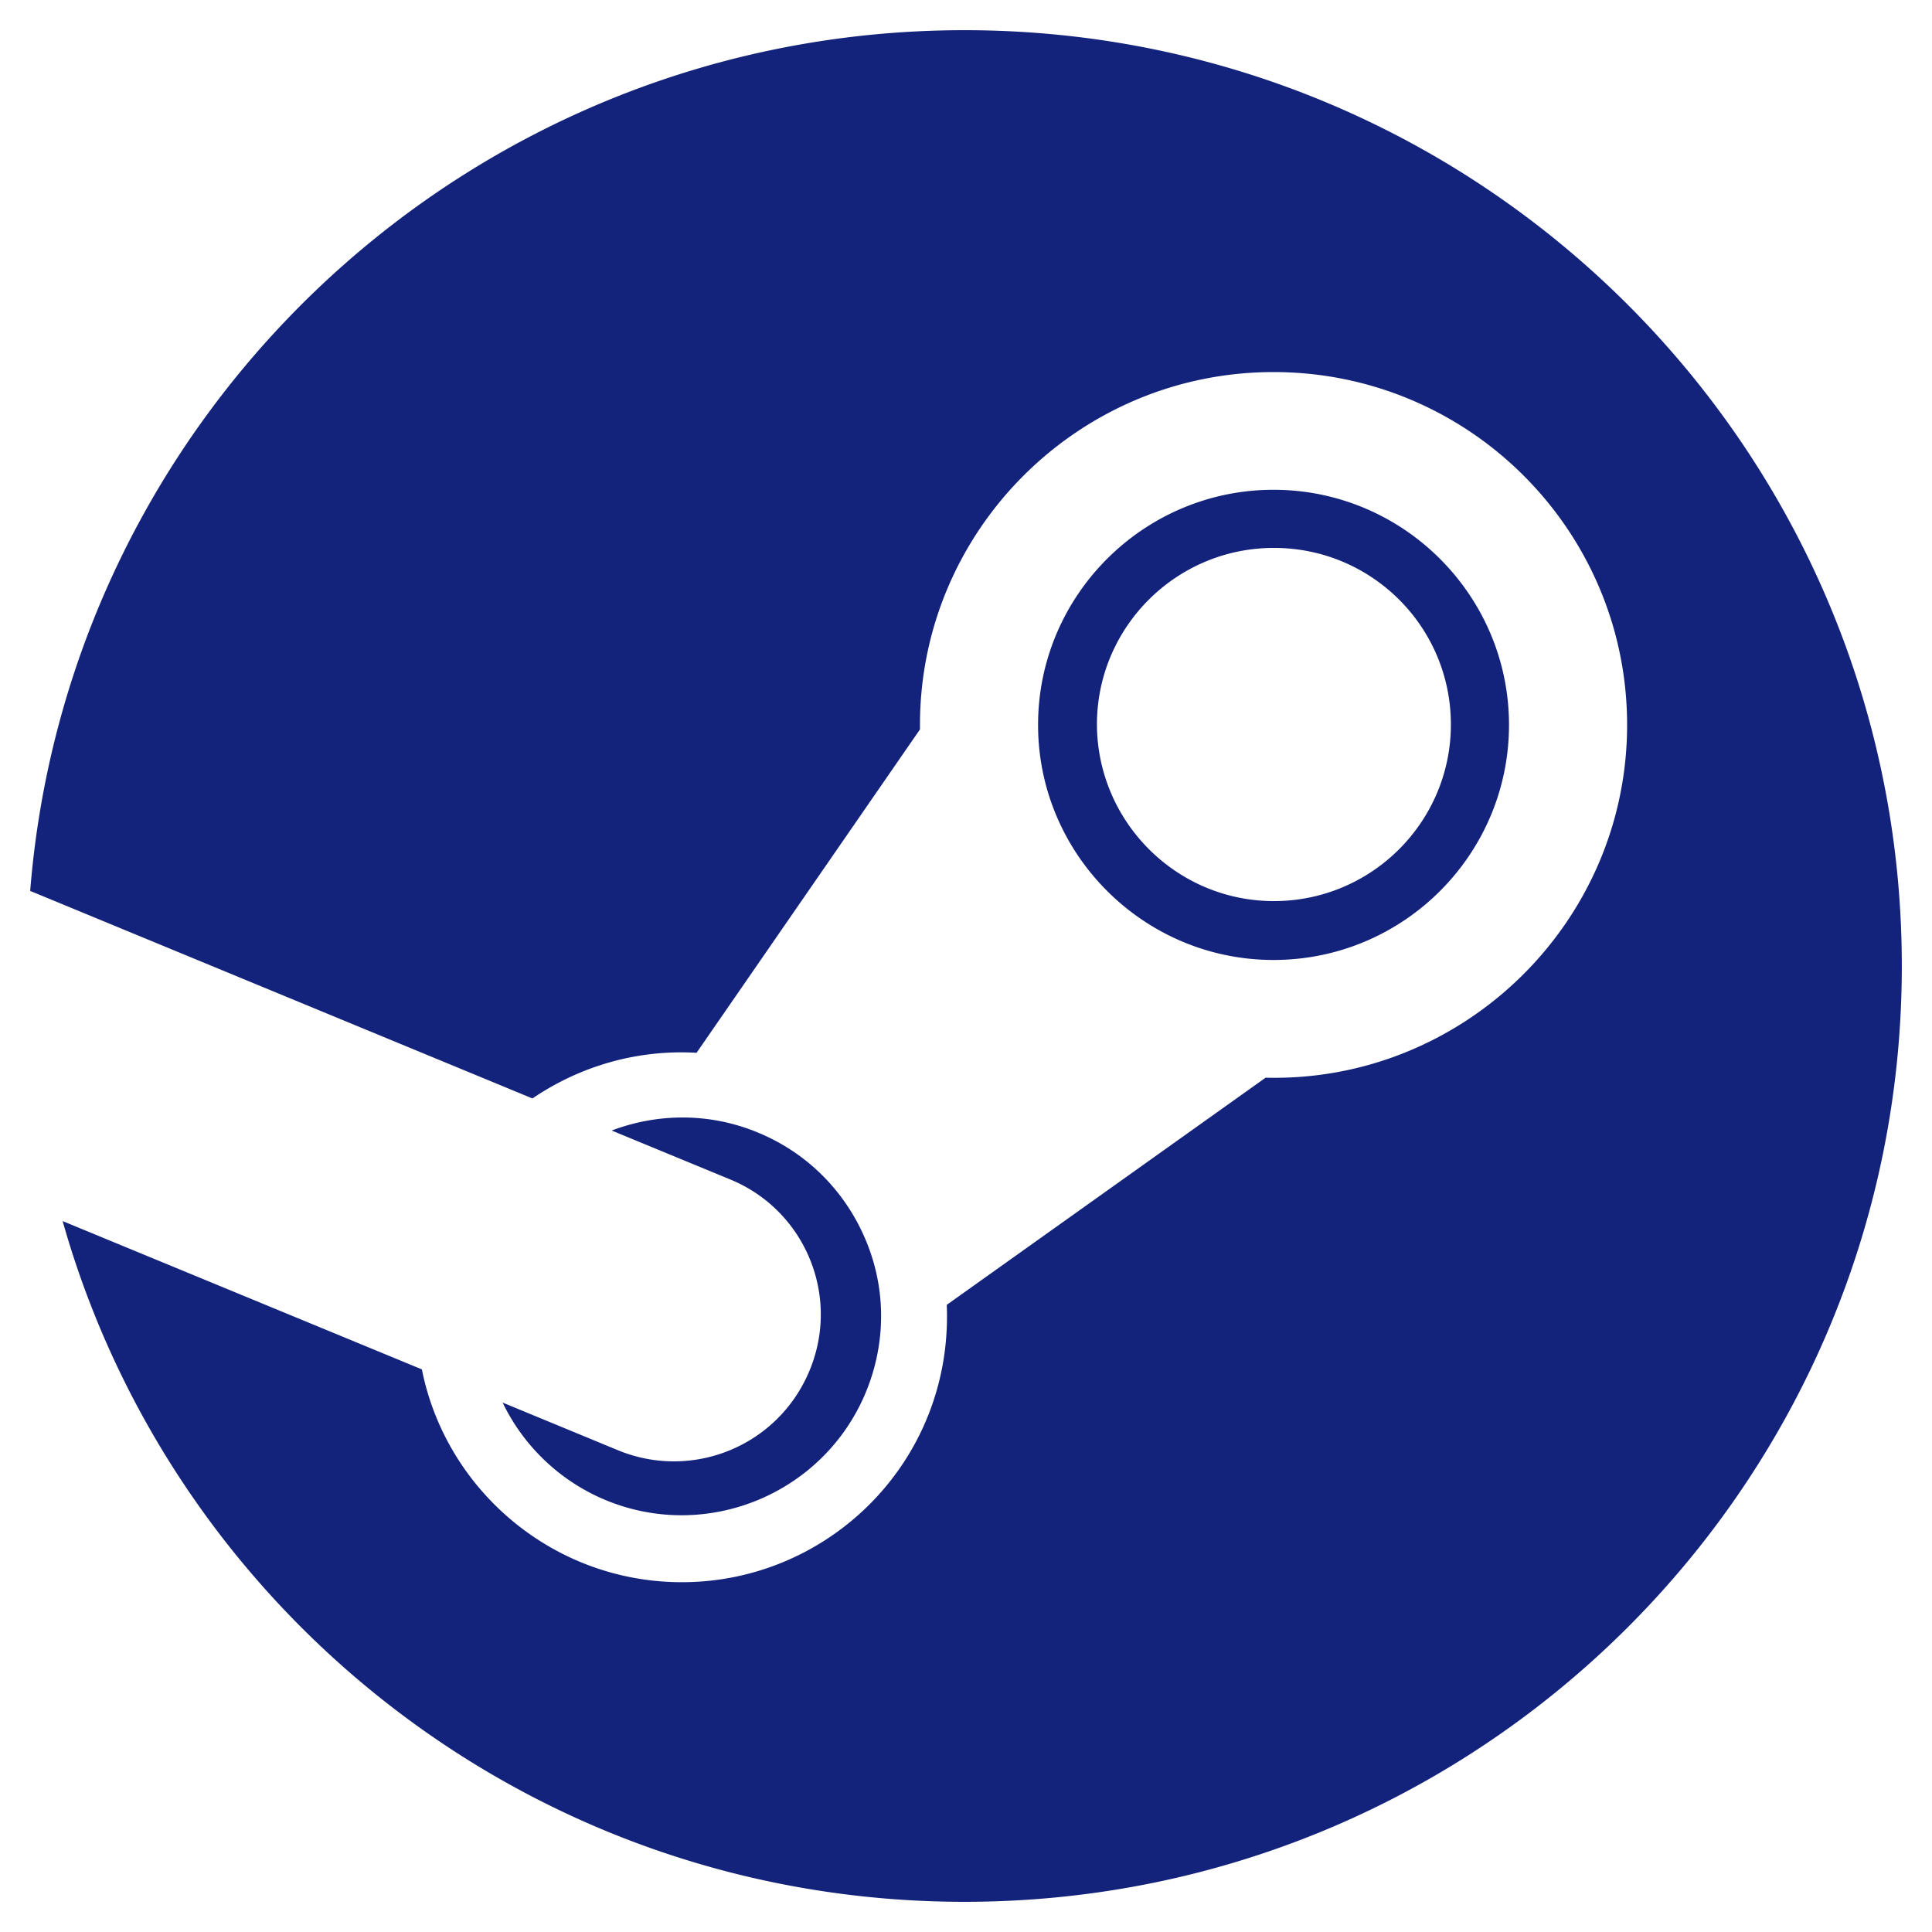 <?xml version="1.0" standalone="no"?><!DOCTYPE svg PUBLIC "-//W3C//DTD SVG 1.1//EN" "http://www.w3.org/Graphics/SVG/1.1/DTD/svg11.dtd"><svg t="1716665945284" class="icon" viewBox="0 0 1024 1024" version="1.1" xmlns="http://www.w3.org/2000/svg" p-id="2625" xmlns:xlink="http://www.w3.org/1999/xlink" width="200" height="200"><path d="M1008 512c0 274-222.4 496-496.8 496-227.6 0-419.2-152.6-478-360.8l190.4 78.6c12.8 64.2 69.8 112.8 137.8 112.8 78.4 0 143.8-64.8 140.4-147l169-120.4c104.2 2.6 191.6-81.8 191.6-187 0-103.2-84-187-187.4-187s-187.4 84-187.4 187v2.4L369.2 558c-31-1.8-61.4 6.8-87 24.2L16 472.2C36.4 216.8 250.2 16 511.2 16 785.6 16 1008 238 1008 512zM327.4 768.6l-61-25.2a105.58 105.58 0 0 0 54.4 51.6c53.8 22.4 115.6-3.2 138-56.8 10.8-26 11-54.6 0.2-80.6-10.8-26-31-46.4-57-57.2-25.8-10.8-53.4-10.4-77.8-1.2l63 26c39.6 16.4 58.4 61.8 41.8 101.4-16.6 39.8-62 58.4-101.6 42z m347.6-259.8c-68.8 0-124.8-56-124.8-124.6s56-124.6 124.8-124.6 124.8 56 124.8 124.6-55.8 124.6-124.8 124.6z m0.2-31.2c51.8 0 93.8-42 93.8-93.6 0-51.8-42-93.6-93.8-93.6s-93.8 42-93.8 93.6c0.2 51.6 42.2 93.6 93.8 93.6z" p-id="2626" fill="#13227a"></path></svg>